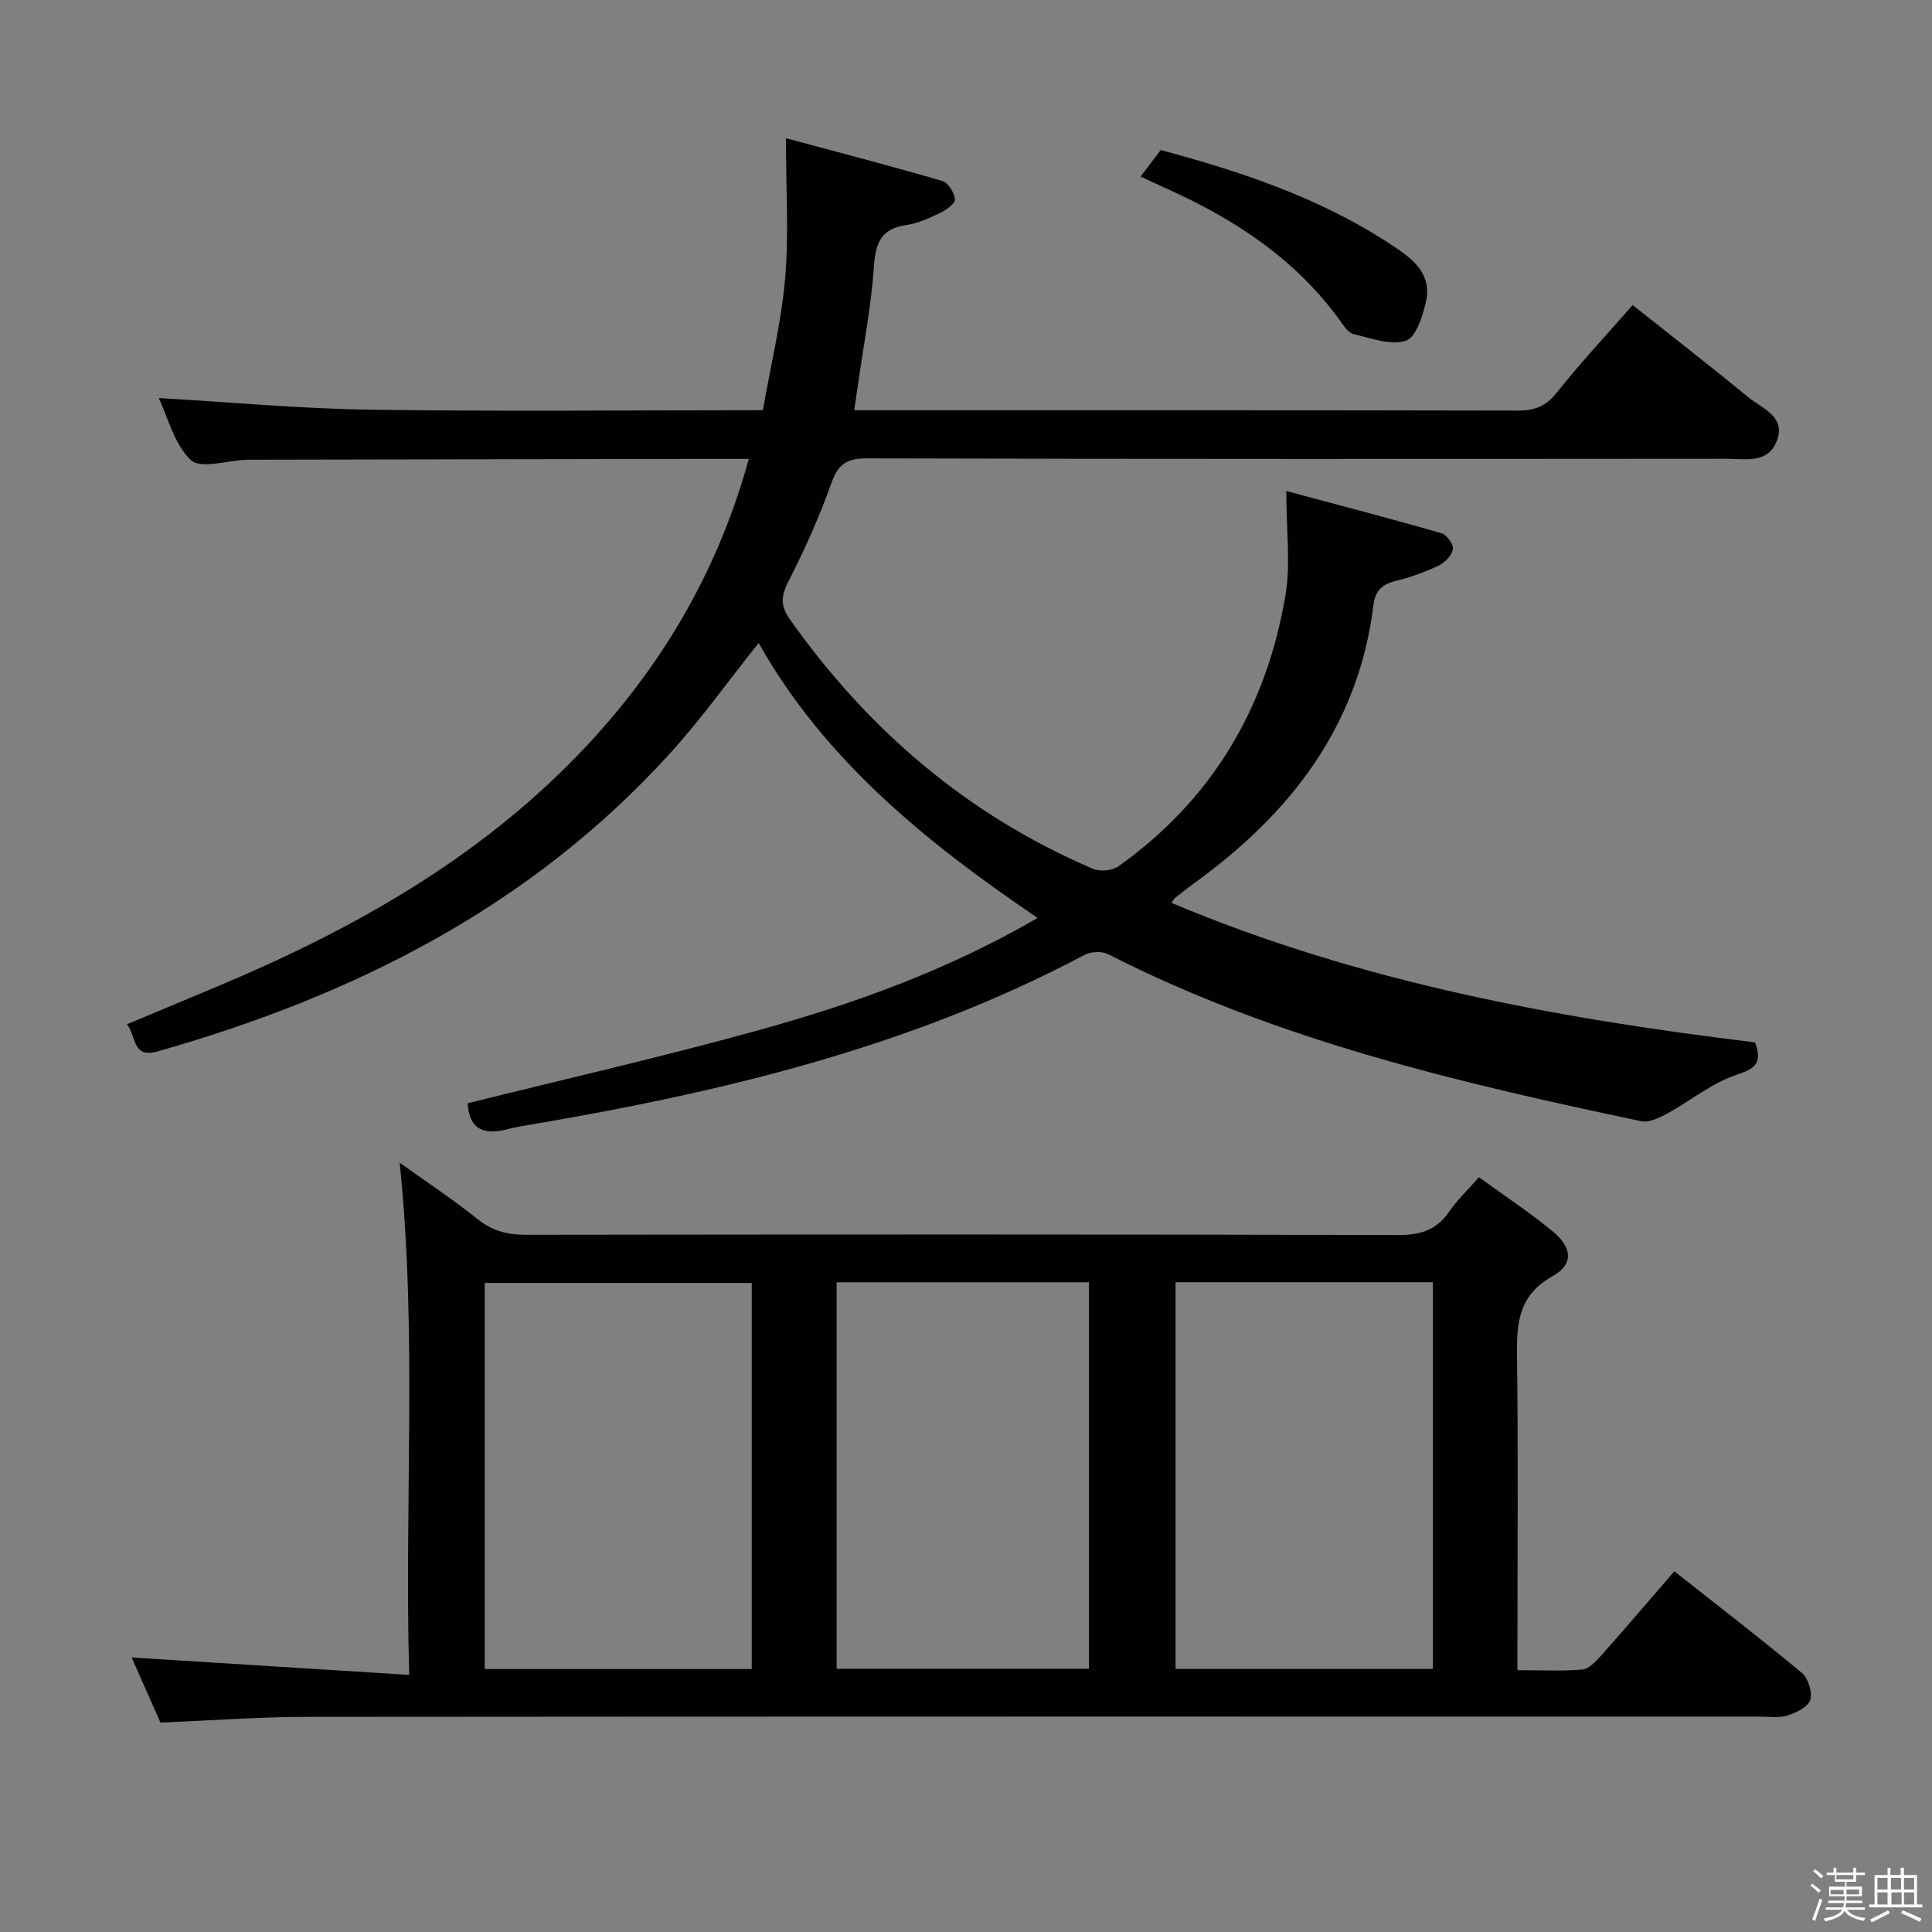 <svg enable-background="new 0 0 400 400" viewBox="0 0 400 400" xmlns="http://www.w3.org/2000/svg"><rect x="0" y="0" width="400" height="400" fill="#808080" stroke="none"/><path d="m374.8 390.4.4-.4c.7.5 1.3 1 1.8 1.4l-.5.5c-.5-.6-1.1-1.1-1.7-1.5zm1 7.3-.6-.3c.5-1.4 1.1-2.8 1.5-4.3.2.1.4.2.6.3-.5 1.3-1 2.8-1.5 4.3zm-.4-10.3.4-.4c.4.3 1 .8 1.7 1.4l-.5.5c-.4-.5-1-1-1.6-1.5zm2.5.3h1.7v-1h.6v1h3.5v-1h.6v1h1.8v.5h-1.8v1.4h-2v1h3.2v2h-3.2v.9h3.3v.5h-3.4c0 .3-.1.6-.1.9h4v.5h-3.7c.7.9 1.9 1.5 3.8 1.7-.1.2-.2.4-.3.6-2.1-.4-3.5-1.1-4-2.1-.4 1-1.8 1.7-4 2.2-.1-.2-.2-.4-.3-.6 2.1-.4 3.4-1 3.8-1.8h-3.4v-.5h3.6c.1-.3.1-.6.2-.9h-3.3v-.5h3.4c0-.3 0-.6 0-.9h-3.2v-2h3.3v-1h-2.1v-1.4h-1.7v-.5zm1.1 3.5v1h2.7c0-.3 0-.4 0-.4 0-.1 0-.2 0-.2 0-.1 0-.2 0-.3h-2.7zm1.2-3v.9h3.5v-.9zm4.7 3h-2.6v.6.4h2.6z" fill="#fcfbfa"/><path d="m393.6 386.7h.6v1.5h2.7v6.1h1.1v.6h-11v-.6h1.1v-6.1h2.7v-1.5h.6v1.5h2.1v-1.5zm-2.7 8.8.4.6c-1.2.6-2.5 1.3-3.8 1.9-.1-.2-.2-.4-.3-.6 1.2-.6 2.5-1.2 3.7-1.9zm-2.2-6.7v2.4h2.1v-2.4zm0 3v2.5h2.1v-2.5zm2.8-3v2.4h2.1v-2.4zm.1 3v2.5h2.1v-2.5h-2.2zm5.9 6.1c-1.4-.7-2.7-1.3-3.9-1.8l.3-.6c1.5.6 2.7 1.2 3.9 1.7zm-1.2-9.1h-2.1v2.4h2.1zm-2.1 3v2.5h2.1v-2.5z" fill="#fcfbfa"/><g fill="#010104"><path d="m32.86 82.41c14.87.86 29.24 2.2 43.64 2.41 26.81.39 53.64.11 81.44.11 1.6-9.13 3.81-18.15 4.61-27.29.8-9.07.17-18.26.17-29.03 11.51 3.1 22.01 5.83 32.41 8.87 1.19.35 2.44 2.42 2.58 3.79.08.84-1.77 2.18-3 2.78-2.23 1.08-4.6 2.18-7.01 2.53-5.13.73-6.42 3.54-6.75 8.44-.56 8.25-2.16 16.44-3.32 24.65-.23 1.6-.47 3.19-.77 5.27h5.38c44 0 87.99-.03 131.99.07 3.46.01 5.8-.86 8.04-3.67 4.85-6.1 10.18-11.81 15.75-18.18 8.13 6.45 16.11 12.64 23.91 19.06 2.88 2.37 7.94 4 5.91 9.14-1.86 4.71-6.61 3.62-10.48 3.62-59.33.04-118.66.08-177.98-.08-4.25-.01-5.91 1.34-7.3 5.26-2.49 7.01-5.58 13.84-8.97 20.47-1.52 2.98-1.38 5.05.43 7.61 16.23 22.93 36.83 40.56 62.77 51.65 1.45.62 3.99.36 5.26-.54 19.44-13.81 30.67-32.9 34.58-56.18 1.08-6.43.16-13.2.16-21.51 11.53 3.09 21.86 5.78 32.12 8.73 1.09.31 2.55 2.34 2.38 3.32-.22 1.29-1.68 2.77-2.97 3.39-2.83 1.35-5.84 2.45-8.9 3.18-2.77.67-4.21 2.05-4.56 4.85-3.08 25.24-17.25 43.36-37.18 57.76-1.35.97-2.64 2.02-3.96 3.04-.12.1-.19.27-.69 1 38.8 16.34 79.51 23.88 120.82 28.88 1.42 4 .42 5.33-3.71 6.67-5.16 1.67-9.62 5.42-14.49 8.07-1.63.89-3.76 1.92-5.38 1.58-37.9-7.97-75.53-16.82-110.38-34.58-1.29-.66-3.57-.54-4.89.16-36.59 19.43-76.25 28.69-116.68 35.48-.98.16-1.96.39-2.92.64-4.69 1.2-7.81.02-8.09-5.41 20.01-4.98 40.2-9.58 60.13-15.1 19.85-5.49 39.22-12.44 57.87-23.27-23.01-15.6-44.1-32.66-57.76-56.93-6.22 7.79-11.88 15.73-18.4 22.91-28.78 31.7-65.37 50.09-105.95 61.63-5.34 1.52-4.4-2.85-6.42-5.6 6.61-2.77 12.82-5.35 19.02-7.96 27.52-11.58 53.22-25.97 74.24-47.69 16.84-17.4 28.88-37.49 35.48-61.4-4.42 0-8.24-.01-12.06 0-30.16.06-60.33.12-90.49.17-.5 0-1-.01-1.5.01-3.94.14-9.45 1.96-11.47.07-3.46-3.29-4.76-8.87-6.66-12.85z"/><path d="m306.2 243.73c5.36 3.9 10.5 7.28 15.22 11.17 4.12 3.4 4.44 6.85.02 9.32-7.56 4.23-7.44 10.53-7.35 17.65.25 19.33.08 38.66.08 58v5.92c4.84 0 9.15.23 13.4-.13 1.35-.11 2.78-1.6 3.82-2.77 5.07-5.7 10.01-11.5 15.26-17.57 9.04 7.14 17.87 13.92 26.41 21.04 1.32 1.1 2.23 4.04 1.73 5.61-.48 1.47-2.96 2.67-4.79 3.22-1.84.56-3.96.21-5.96.21-100.16 0-200.33-.03-300.49.06-9.96.01-19.91.76-30.33 1.18-1.99-4.49-4.12-9.3-5.97-13.48 18.72 1.17 37.52 2.35 57.47 3.61-1.01-36.02 1.68-70.85-1.97-106.04 5.33 3.82 10.94 7.52 16.16 11.7 3.09 2.47 6.25 3.23 10.09 3.22 60.16-.08 120.33-.11 180.49.05 4.61.01 7.96-1.03 10.57-4.88 1.58-2.32 3.68-4.27 6.14-7.09zm-150.56 101.83c0-27.02 0-53.44 0-79.94-18.64 0-36.98 0-55.28 0v79.94zm141.02-80.09c-17.94 0-35.5 0-53.27 0v80.07h53.27c0-26.71 0-53.13 0-80.07zm-123.44 80.03h52.24c0-26.84 0-53.36 0-80.02-17.59 0-34.81 0-52.24 0z"/><path d="m236.15 36.55c1.45-1.91 2.74-3.61 4.16-5.49 16.59 4.45 32.73 9.83 47.21 19.27 4.32 2.82 9.08 5.87 7.71 12.12-.66 2.99-2.09 7.44-4.17 8.1-3.16 1-7.23-.53-10.82-1.38-1.09-.26-2.02-1.69-2.78-2.75-9.13-12.68-21.63-20.93-35.62-27.23-1.81-.81-3.6-1.66-5.69-2.64z"/></g></svg>